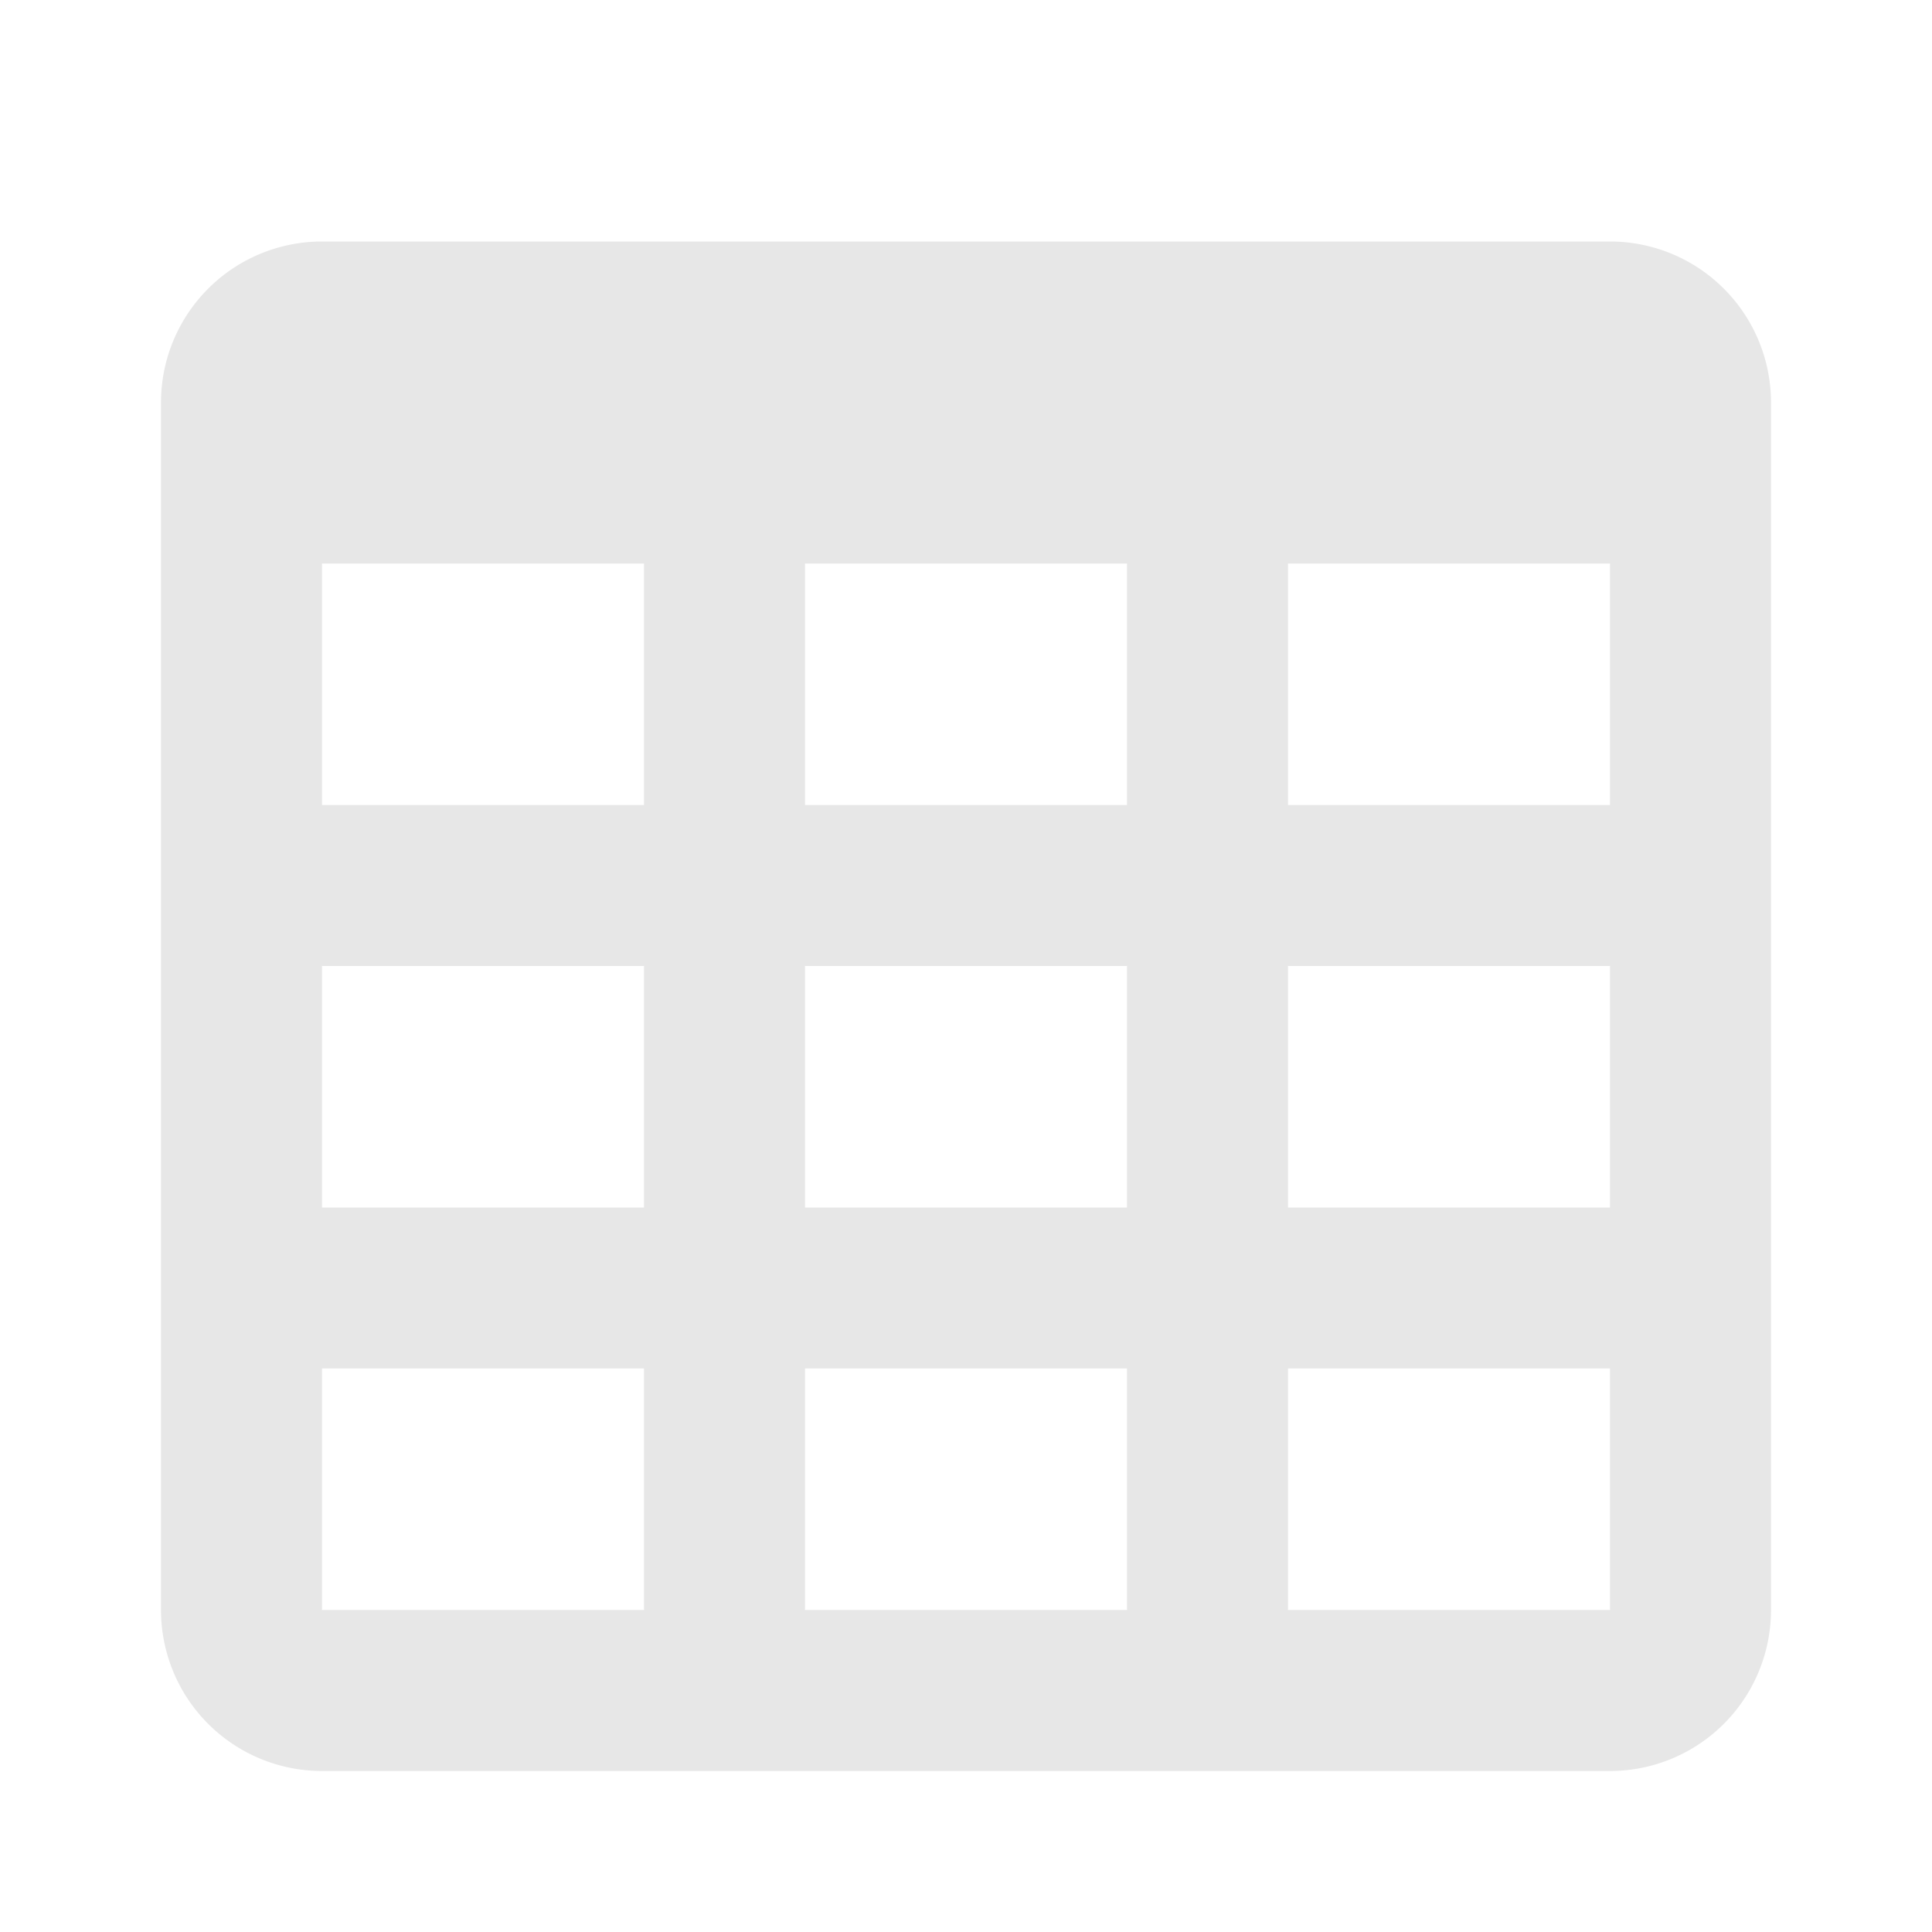 <svg height="24" viewBox="0 0 24 24" width="24" xmlns="http://www.w3.org/2000/svg"><path d="m4 3h16a2 2 0 0 1 2 2v15a2 2 0 0 1 -2 2h-16a2 2 0 0 1 -2-2v-15a2 2 0 0 1 2-2m0 4v3h4v-3zm6 0v3h4v-3zm10 3v-3h-4v3zm-16 2v3h4v-3zm0 8h4v-3h-4zm6-8v3h4v-3zm0 8h4v-3h-4zm10 0v-3h-4v3zm0-8h-4v3h4z" fill="#e7e7e7"/></svg>